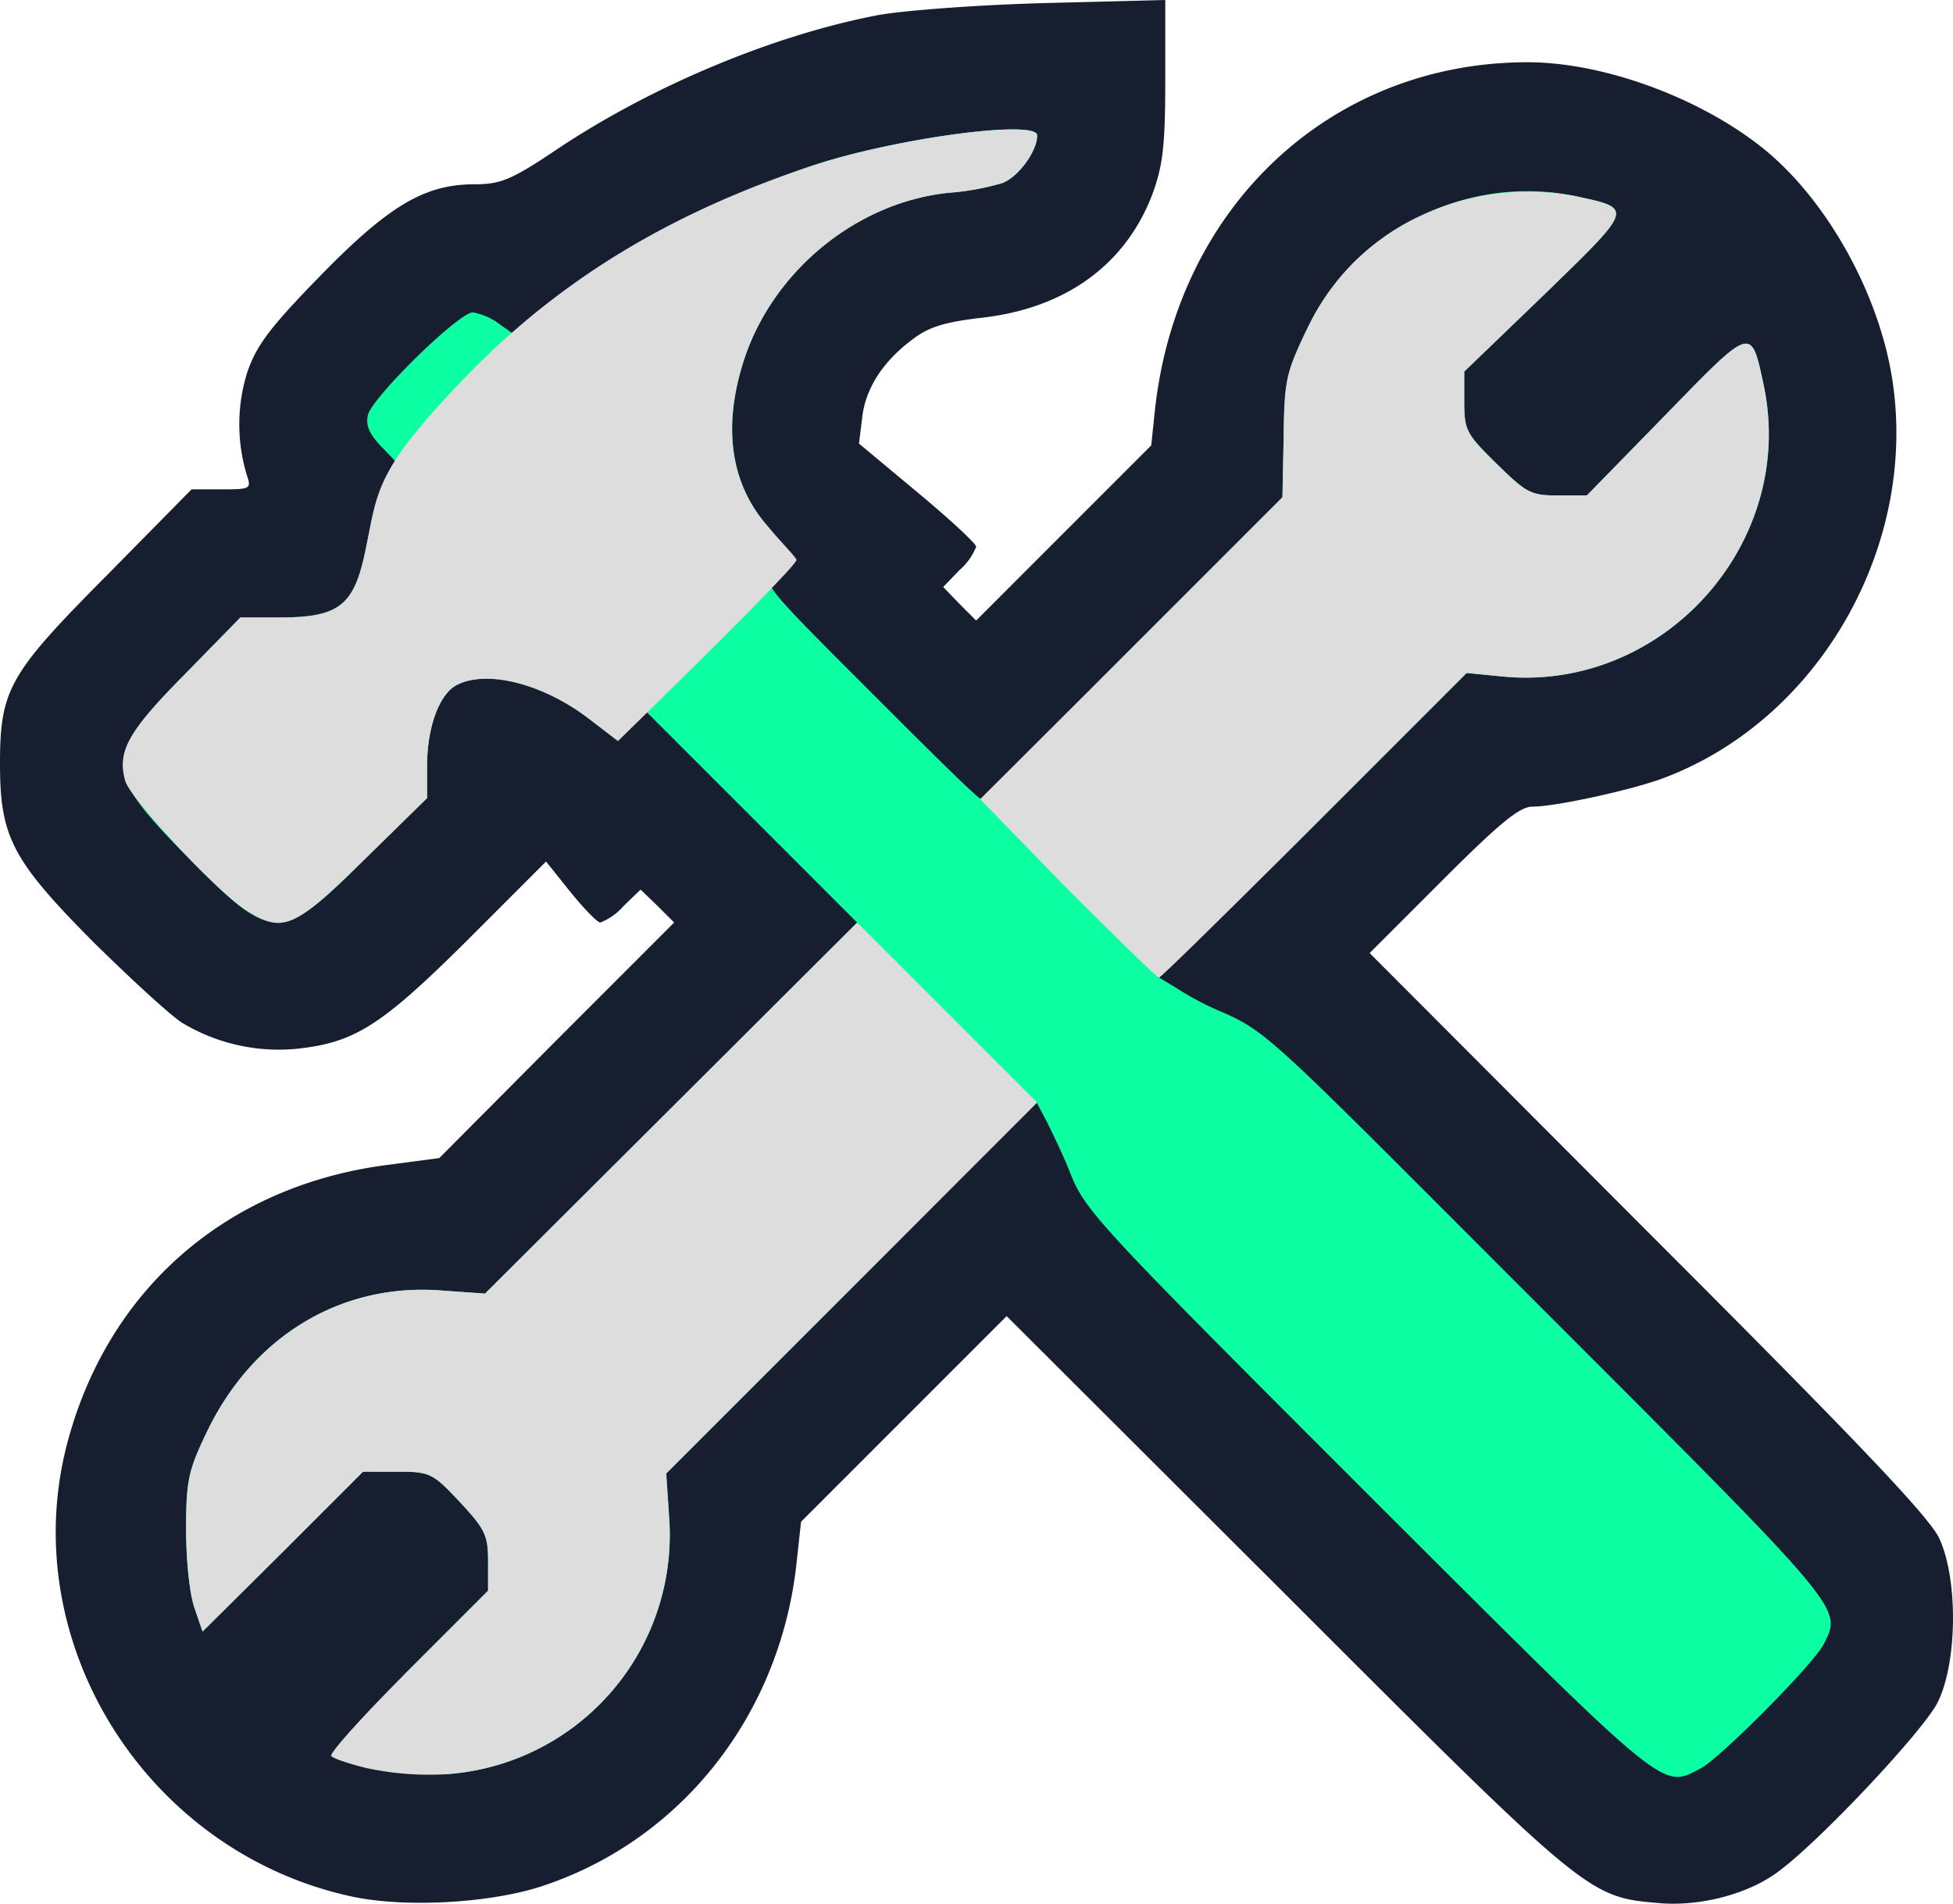 <svg xmlns="http://www.w3.org/2000/svg" width="253.858" height="247.423" viewBox="0 0 253.858 247.423">
  <defs>
    <style>
      .cls-1 {
        fill: #171e30;
      }

      .cls-2 {
        fill: #0dffa4;
      }

      .cls-3 {
        fill: #ddd;
      }
    </style>
  </defs>
  <g id="Group_11145" data-name="Group 11145" transform="translate(-498 -4293)">
    <path id="Path_14865" data-name="Path 14865" class="cls-1" d="M45.281,284.391c-26.328-5.948-43.14-32.831-36.637-58.446,5.155-20.063,20.46-33.624,41.237-36.479l7.216-.952L72.323,173.21,87.629,157.9l-2.141-2.141-2.22-2.141-2.22,2.141a7.763,7.763,0,0,1-3.013,2.141c-.4,0-2.141-1.824-3.886-3.965l-3.172-3.965L60.666,160.284c-11.182,11.1-14.592,13.243-22.2,14.036a24.348,24.348,0,0,1-14.829-3.41c-1.586-1.031-6.661-5.71-11.419-10.389C1.586,149.816,0,146.8,0,137.286c0-9.754,1.19-11.737,14.116-24.742L24.9,101.6h3.886c3.727,0,3.886-.079,3.331-1.745a22.7,22.7,0,0,1,0-13.4c1.19-3.489,2.855-5.789,9.437-12.53,8.961-9.2,13.64-11.975,20.143-11.975,3.331,0,4.758-.555,10.547-4.441C84.536,49.261,100.4,42.6,114.036,39.983c3.41-.634,13.085-1.348,21.808-1.586l15.622-.4V48.309c0,8.723-.317,11.182-1.665,14.909-3.489,9.2-11.34,14.909-22.363,16.1-4.679.555-6.741,1.19-8.8,2.776-3.965,2.934-6.186,6.5-6.582,10.309l-.4,3.251L119.27,102c4.2,3.489,7.613,6.661,7.613,7.058a7.763,7.763,0,0,1-2.141,3.013l-2.141,2.22,2.141,2.22,2.141,2.141L138.3,107.231l11.34-11.34.476-4.52c2.855-26.566,22.918-45.281,48.453-45.281,9.833,0,22.442,4.6,30.69,11.261,7.058,5.71,13.243,15.7,15.86,25.852,5.868,22.918-7.534,48.295-29.5,56.146-4.362,1.507-13.561,3.489-16.415,3.489-1.665,0-4.2,2.062-11.657,9.516l-9.516,9.516,36.241,36.32C241.712,225.628,250.911,235.3,252.1,238c2.458,5.393,2.3,16.178-.238,21.253-1.824,3.648-14.909,17.605-20.46,21.808-3.965,3.093-10.389,4.758-15.781,4.282-9.2-.793-9.278-.872-48.453-40.047l-36.32-36.241-13.4,13.4-13.323,13.323-.555,5.075c-2.062,20.063-15.147,36.558-33.545,42.426C63.124,285.422,52.1,285.977,45.281,284.391Z" transform="translate(498 4255)"/>
    <path id="Path_14866" data-name="Path 14866" class="cls-2" d="M238.831,450.48,249.3,440.012v-3.806c0-3.41-.4-4.2-3.648-7.692-3.569-3.806-3.886-3.965-8.168-3.965h-4.441l-10.389,10.389-10.468,10.389-1.031-3.013c-.634-1.745-1.11-6.186-1.11-10.23,0-6.344.317-7.692,2.538-12.371,5.948-12.688,17.526-19.746,30.69-18.715l5.63.4,24.187-24.108,24.187-24.108L283.4,339.3l-13.8-13.8-1.665,1.507c-2.141,1.983-2.458,1.983-5.63-.4-5.948-4.52-13.243-6.344-17.129-4.282-2.22,1.19-3.806,5.472-3.806,10.468V337l-8.247,8.089c-11.023,10.944-11.816,10.864-23.632-1.19-10.23-10.547-10.23-12.212.4-23l7.216-7.375h5c7.93,0,9.833-1.507,11.34-9.12a37.23,37.23,0,0,1,2.538-7.772l1.586-3.093-2.141-2.22c-1.586-1.665-2.062-2.776-1.745-4.124.634-2.379,11.816-13.323,13.64-13.323a8.326,8.326,0,0,1,3.648,1.665l2.379,1.665,4.124-3.569a109.923,109.923,0,0,1,33.862-18.795c10.626-3.569,29.342-6.106,29.342-3.965,0,2.062-2.458,5.393-4.52,6.186a33.654,33.654,0,0,1-6.979,1.269c-12.292,1.269-23.394,10.626-26.883,22.6-2.458,8.247-1.348,15.305,3.251,20.619,3.093,3.648,3.172,4.124,1.031,6.027-1.665,1.507-1.586,1.586,12.054,15.226,7.534,7.534,14.433,14.435,14.909,14.435s9.12-9.439,19.746-20.066l19.27-19.27.159-7.851c.079-6.979.4-8.406,2.617-13.164,3.41-7.216,8.009-11.975,14.829-15.305a30.958,30.958,0,0,1,20.3-2.855c7.772,1.665,7.851,1.427-3.727,12.688l-10.547,10.151v3.886c0,3.727.238,4.2,4.2,8.089,3.886,3.806,4.441,4.124,7.93,4.124h3.806l10.23-10.468c11.34-11.657,11.1-11.578,12.768-3.806,4.282,20.46-13.006,39.73-33.783,37.827l-4.837-.476-19.746,19.746c-12.133,12.133-20.367,19.762-20.367,19.762l2.319,1.4a37.487,37.487,0,0,0,5.347,2.883c6.775,2.9,6.437,2.995,43.074,39.632,38.858,38.858,38.144,38.065,35.765,42.823-1.269,2.538-13.4,14.75-15.94,16.1-5.155,2.7-3.886,3.727-43.22-35.527-35.289-35.289-36.8-36.875-38.779-41.871-1.11-2.855-3.251-7.058-3.251-7.058l-1.165-2.186s-5.276,5.535-24.053,24.311l-24.028,24.029.4,6.027a31.17,31.17,0,0,1-29.262,33.069C240.259,464.041,233.042,456.269,238.831,450.48Z" transform="translate(312.142 4059.728)"/>
    <path id="Path_14867" data-name="Path 14867" class="cls-3" d="M328.553,1659.913c-2.3-.555-4.441-1.269-4.679-1.586-.317-.317,4.124-5.234,9.913-11.023l10.468-10.468v-3.807c0-3.41-.4-4.2-3.648-7.692-3.569-3.806-3.886-3.965-8.168-3.965H328l-10.389,10.388-10.468,10.389-1.031-3.013c-.634-1.745-1.11-6.186-1.11-10.23,0-6.344.317-7.692,2.538-12.371,5.948-12.688,17.526-19.746,30.69-18.715l5.63.4,24.187-24.108L392.232,1550l11.737,11.737,11.657,11.657L391.518,1597.5l-24.108,24.108.4,6.027a31.17,31.17,0,0,1-29.262,33.069A38.985,38.985,0,0,1,328.553,1659.913Z" transform="translate(217.187 2862.905)"/>
    <path id="Path_14868" data-name="Path 14868" class="cls-3" d="M1616.5,442.466l-11.379-11.674,19.627-19.571,19.667-19.667.159-7.93c.079-7.375.317-8.247,3.013-13.878a30.445,30.445,0,0,1,15.226-14.988,32.6,32.6,0,0,1,19.508-2.379c7.772,1.665,7.851,1.427-3.727,12.688l-10.547,10.151V379.1c0,3.727.238,4.2,4.2,8.089,3.886,3.806,4.441,4.124,7.93,4.124h3.806l10.23-10.468c11.34-11.657,11.1-11.578,12.767-3.806,4.282,20.46-13.005,39.73-33.783,37.827l-4.837-.476-19.826,19.825c-10.864,10.864-19.922,19.768-20.16,19.768S1622.843,448.81,1616.5,442.466Z" transform="translate(-979.721 3966.077)"/>
    <path id="Path_14869" data-name="Path 14869" class="cls-3" d="M217.4,351.67C213.6,349.291,202.1,337,201.544,334.7c-1.031-3.806.4-6.344,7.772-13.8l7.216-7.375h5c7.93,0,9.833-1.507,11.34-9.12,1.507-7.534,1.344-10.053,12.526-21.71,13.323-13.957,28.473-22.223,45.364-27.853,10.626-3.569,29.342-6.106,29.342-3.965,0,2.062-2.458,5.393-4.52,6.186a33.655,33.655,0,0,1-6.979,1.269c-12.292,1.269-23.394,10.626-26.883,22.6-2.458,8.247-1.348,15.305,3.251,20.619,1.427,1.745,3.843,4.181,3.843,4.5,0,.952-23.208,23.54-23.208,23.54s-2.442-1.868-3.87-2.979c-5.948-4.52-13.243-6.344-17.129-4.282-2.22,1.19-3.806,5.472-3.806,10.468V337l-8.247,8.089C223.59,353.891,222.083,354.6,217.4,351.67Z" transform="translate(312.713 4059.728)"/>
  </g>
</svg>
